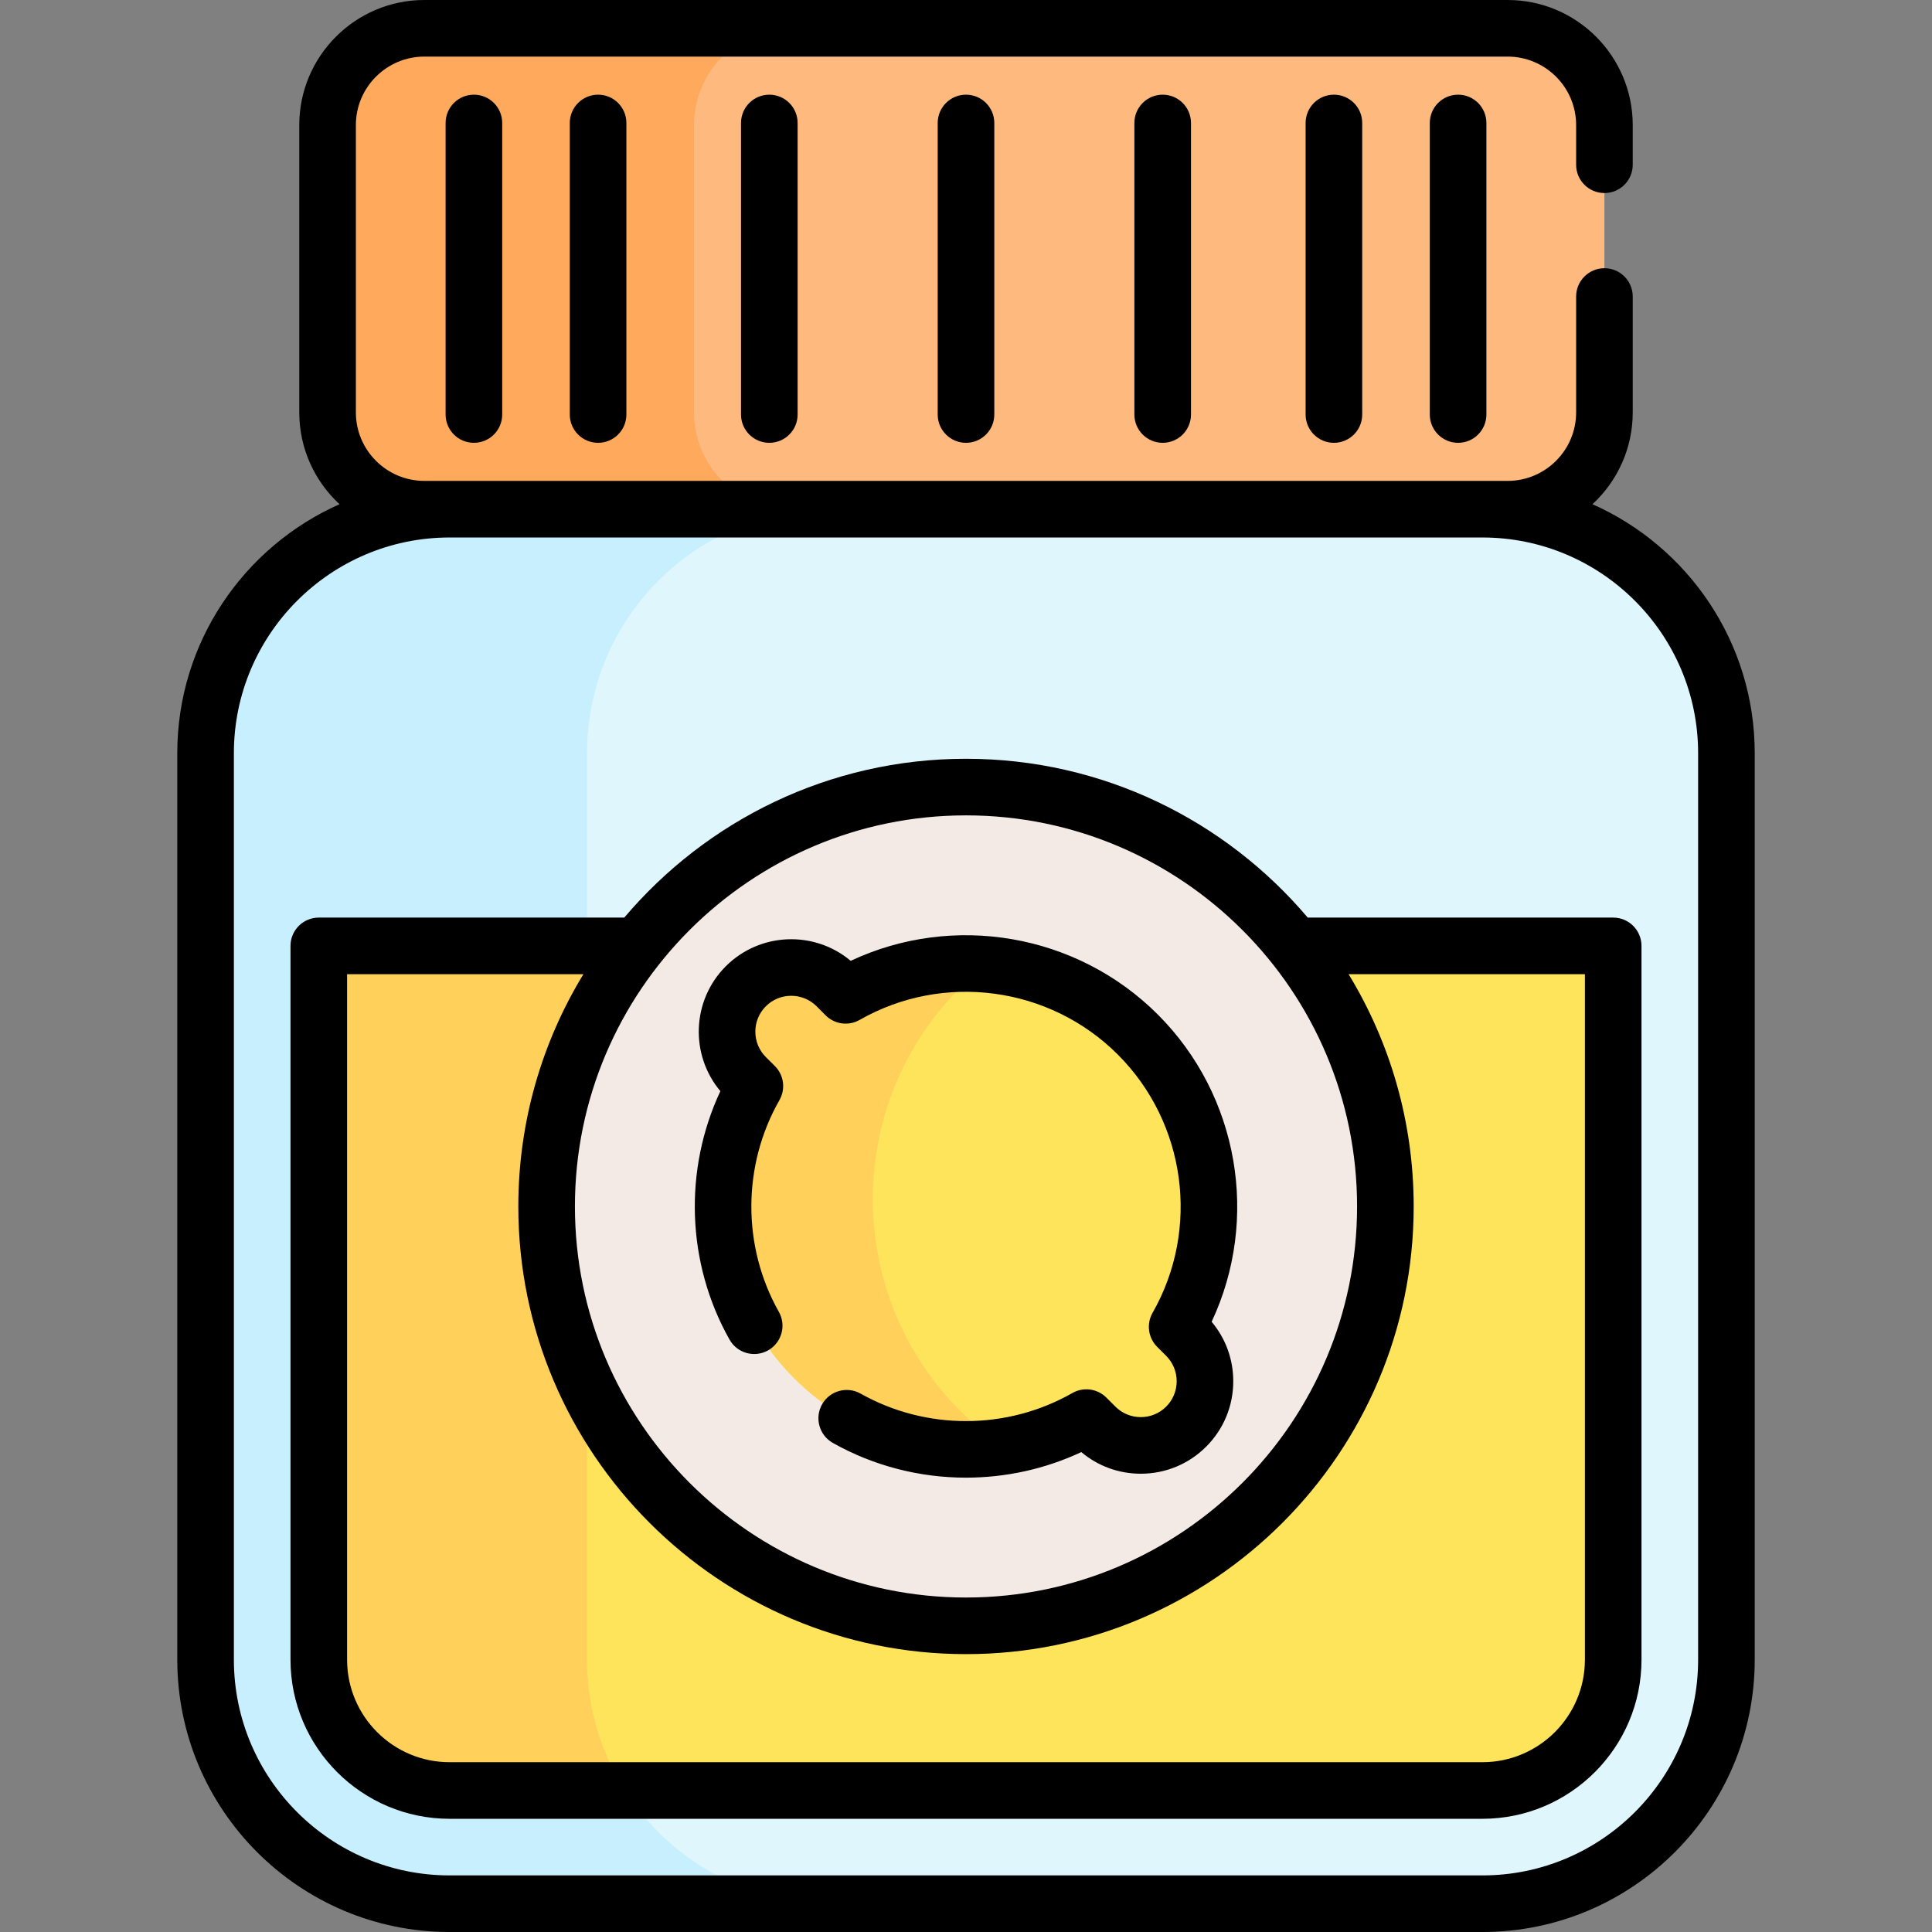 <svg id="Capa_1" enable-background="new 0 0 512 512" height="512" viewBox="0 0 512 512" width="512" xmlns="http://www.w3.org/2000/svg"><rect x="0" y="0" width="512" height="512" fill="#808080" stroke="none"/><g><g><path d="m392.856 134.942h-273.712c-35.713 0-64.664 28.951-64.664 64.664v240.231c0 35.713 28.951 64.664 64.664 64.664h273.712c35.713 0 64.664-28.951 64.664-64.664v-240.232c0-35.712-28.951-64.663-64.664-64.663z" fill="#dff6fd"/><path d="m220.23 504.497h-101.09c-35.71 0-64.66-28.95-64.66-64.66v-240.23c0-35.72 28.95-64.67 64.66-64.67h101.09c-35.71 0-64.66 28.95-64.66 64.67v240.23c0 35.709 28.95 64.66 64.66 64.66z" fill="#c8effe"/><path d="m427.515 250.67v189.17c0 19.11-15.55 34.66-34.66 34.66h-273.71c-19.12 0-34.66-15.55-34.66-34.66v-189.17z" fill="#fee45a"/><path d="m165.645 474.5h-46.5c-19.12 0-34.66-15.55-34.66-34.66v-189.17h71.09v189.17c0 12.76 3.69 24.65 10.07 34.66z" fill="#ffd15b"/><path d="m399.538 7.5h-287.076c-14.166 0-25.65 11.484-25.65 25.65v76.142c0 14.166 11.484 25.65 25.65 25.65h287.076c14.166 0 25.65-11.484 25.65-25.65v-76.142c0-14.166-11.484-25.65-25.65-25.65z" fill="#fdb97e"/><path d="m209.562 134.942h-97.1c-14.17 0-25.65-11.48-25.65-25.65v-76.14c0-14.17 11.48-25.65 25.65-25.65h97.1c-14.17 0-25.65 11.48-25.65 25.65v76.14c0 14.17 11.48 25.65 25.65 25.65z" fill="#fea95c"/><circle cx="256" cy="319.721" fill="#f3eae6" r="111.139"/><g><path d="m301.545 274.176c-20.988-20.988-52.85-24.448-77.442-10.411l-2.393-2.393c-6.643-6.643-17.414-6.643-24.057 0s-6.643 17.414 0 24.057l2.393 2.393c-14.037 24.592-10.577 56.454 10.411 77.442s52.85 24.448 77.442 10.411l2.393 2.393c6.643 6.643 17.414 6.643 24.057 0s6.643-17.414 0-24.057l-2.393-2.393c14.037-24.591 10.577-56.454-10.411-77.442z" fill="#fee45a"/><path d="m265.833 383.367c-19.585 3.014-40.297-3.014-55.376-18.101-20.991-20.991-24.449-52.851-10.41-77.44l-2.393-2.393c-6.642-6.642-6.642-17.418 0-24.06s17.41-6.642 24.052 0l2.393 2.393c11.459-6.541 24.487-9.284 37.267-8.219-18.319 14.559-30.058 37.042-30.058 62.26 0 27.213 13.673 51.226 34.525 65.56z" fill="#ffd15b"/></g></g><g><path d="m422.024 133.622c6.554-6.06 10.667-14.723 10.667-24.332v-30.71c0-4.142-3.357-7.5-7.5-7.5s-7.5 3.358-7.5 7.5v30.71c0 10.008-8.143 18.15-18.15 18.15h-287.081c-10.008 0-18.15-8.142-18.15-18.15v-76.14c0-10.008 8.142-18.15 18.15-18.15h287.08c10.008 0 18.15 8.142 18.15 18.15v10.51c0 4.142 3.357 7.5 7.5 7.5s7.5-3.358 7.5-7.5v-10.51c.001-18.279-14.87-33.15-33.15-33.15h-287.08c-18.279 0-33.15 14.871-33.15 33.15v76.14c0 9.609 4.113 18.272 10.667 24.332-25.299 11.227-42.997 36.57-42.997 65.984v240.231c0 39.791 32.373 72.164 72.164 72.164h273.713c39.791 0 72.163-32.373 72.163-72.164v-240.232c0-29.413-17.698-54.756-42.996-65.983zm27.996 306.214c0 31.52-25.644 57.164-57.163 57.164h-273.713c-31.52 0-57.164-25.644-57.164-57.164v-240.231c0-31.52 25.644-57.164 57.164-57.164h273.713c31.52 0 57.163 25.644 57.163 57.164z"/><path d="m427.515 243.17h-80.955c-21.78-25.725-54.292-42.088-90.559-42.088s-68.78 16.363-90.559 42.088h-80.957c-4.142 0-7.5 3.358-7.5 7.5v189.17c0 23.247 18.913 42.16 42.16 42.16h273.709c23.247 0 42.16-18.913 42.16-42.16v-189.17c.001-4.142-3.357-7.5-7.499-7.5zm-171.515-27.088c57.147 0 103.64 46.492 103.64 103.639s-46.492 103.639-103.64 103.639c-57.147 0-103.64-46.493-103.64-103.64s46.493-103.638 103.64-103.638zm164.015 223.758c0 14.976-12.184 27.16-27.16 27.16h-273.71c-14.976 0-27.16-12.184-27.16-27.16v-181.67h62.625c-10.941 17.956-17.249 39.03-17.249 61.551 0 65.418 53.222 118.64 118.64 118.64s118.64-53.222 118.64-118.64c0-22.521-6.308-43.595-17.249-61.551h62.624v181.67z"/><path d="m248.5 32.591v77.26c0 4.142 3.358 7.5 7.5 7.5 4.143 0 7.5-3.358 7.5-7.5v-77.26c0-4.142-3.357-7.5-7.5-7.5-4.142 0-7.5 3.358-7.5 7.5z"/><path d="m300.624 32.591v77.26c0 4.142 3.357 7.5 7.5 7.5s7.5-3.358 7.5-7.5v-77.26c0-4.142-3.357-7.5-7.5-7.5s-7.5 3.358-7.5 7.5z"/><path d="m346 32.591v77.26c0 4.142 3.357 7.5 7.5 7.5s7.5-3.358 7.5-7.5v-77.26c0-4.142-3.357-7.5-7.5-7.5s-7.5 3.358-7.5 7.5z"/><path d="m378.91 32.591v77.26c0 4.142 3.357 7.5 7.5 7.5s7.5-3.358 7.5-7.5v-77.26c0-4.142-3.357-7.5-7.5-7.5s-7.5 3.358-7.5 7.5z"/><path d="m196.376 32.591v77.26c0 4.142 3.358 7.5 7.5 7.5s7.5-3.358 7.5-7.5v-77.26c0-4.142-3.358-7.5-7.5-7.5s-7.5 3.358-7.5 7.5z"/><path d="m151 32.591v77.26c0 4.142 3.358 7.5 7.5 7.5s7.5-3.358 7.5-7.5v-77.26c0-4.142-3.358-7.5-7.5-7.5s-7.5 3.358-7.5 7.5z"/><path d="m118.09 32.591v77.26c0 4.142 3.358 7.5 7.5 7.5s7.5-3.358 7.5-7.5v-77.26c0-4.142-3.358-7.5-7.5-7.5s-7.5 3.358-7.5 7.5z"/><path d="m193.337 355.014c2.035 3.608 6.609 4.883 10.217 2.85 3.608-2.035 4.884-6.609 2.85-10.217-9.771-17.328-9.71-38.827.159-56.107 1.68-2.942 1.18-6.644-1.221-9.034l-2.389-2.378c-3.707-3.707-3.705-9.744-.004-13.45 3.714-3.709 9.75-3.711 13.447-.015l2.39 2.4c2.391 2.4 6.092 2.899 9.033 1.221 22.198-12.674 50.335-8.891 68.427 9.2 18.084 18.083 21.867 46.219 9.199 68.42-1.675 2.936-1.179 6.63 1.211 9.02l2.391 2.39c1.795 1.794 2.783 4.184 2.783 6.727s-.988 4.932-2.784 6.727c-1.794 1.795-4.184 2.783-6.726 2.783-2.543 0-4.932-.988-6.727-2.783l-2.39-2.39c-2.391-2.391-6.085-2.885-9.021-1.211-17.284 9.863-38.784 9.921-56.11.151-3.607-2.033-8.182-.758-10.217 2.85-2.034 3.608-.759 8.182 2.85 10.217 10.891 6.141 23.086 9.209 35.282 9.209 10.464 0 20.93-2.259 30.57-6.776 4.407 3.711 9.929 5.733 15.762 5.733 6.549 0 12.705-2.549 17.332-7.176 4.629-4.628 7.178-10.784 7.178-17.333 0-5.832-2.021-11.352-5.731-15.759 12.754-27.164 7.252-59.907-14.245-81.404-21.505-21.505-54.247-27.009-81.409-14.25-9.616-8.086-24.04-7.606-33.102 1.443-9.039 9.052-9.52 23.47-1.434 33.094-9.783 20.872-8.982 45.611 2.429 65.848z"/></g></g></svg>